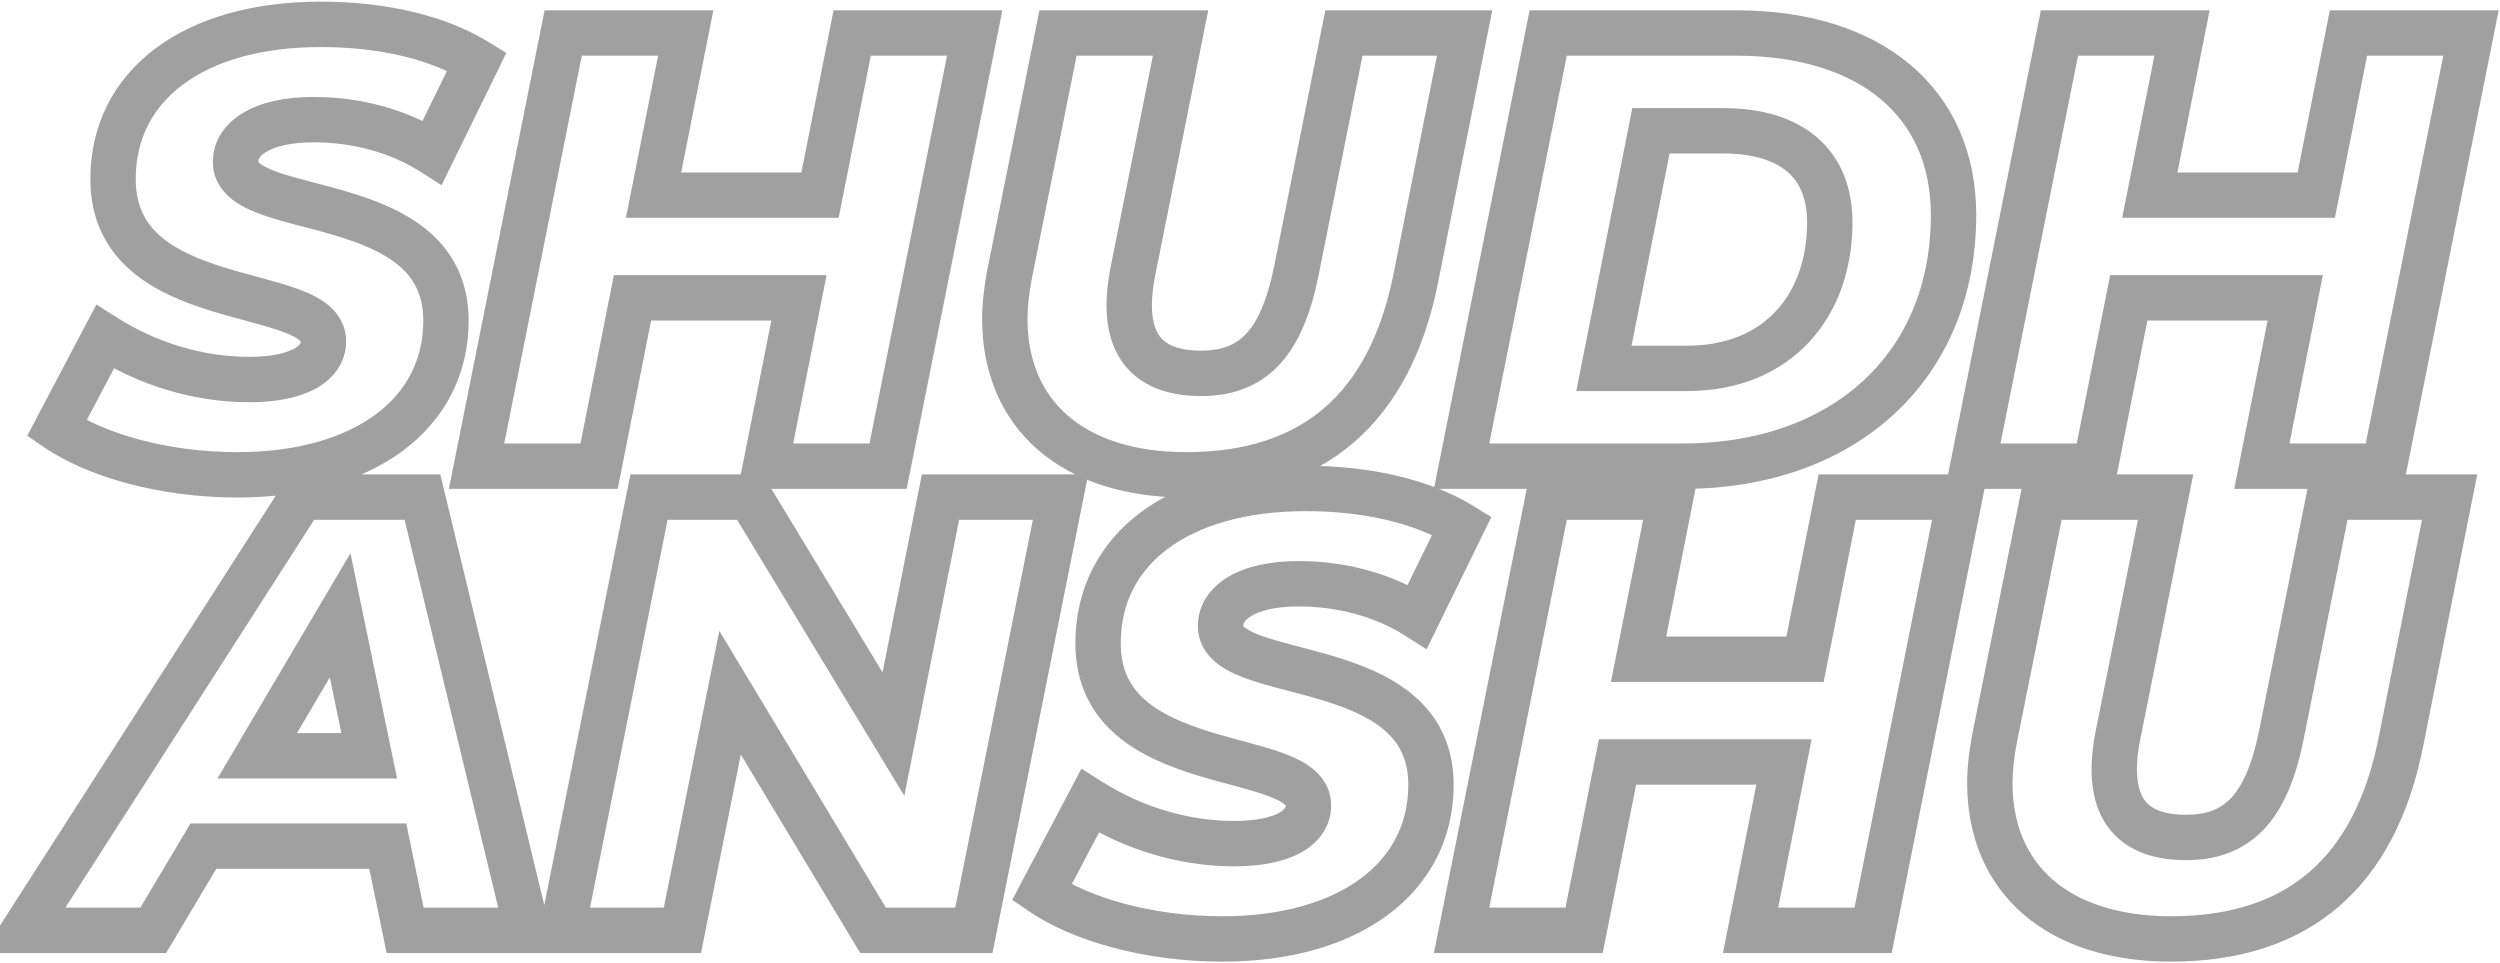 <svg width="1212" height="467" viewBox="0 0 1212 467" fill="none" xmlns="http://www.w3.org/2000/svg">
<path opacity="0.5" d="M114.2 78.4L125.199 78.515L125.2 78.457V78.4H114.2ZM209.6 73.9L203.694 83.18L214.069 89.782L219.479 78.739L209.6 73.9ZM231.2 29.8L241.079 34.639L245.461 25.691L236.99 20.447L231.2 29.8ZM50.9 163.3L56.789 154.009L46.724 147.63L41.169 158.171L50.9 163.3ZM27.5 207.7L17.769 202.571L13.193 211.253L21.299 216.785L27.5 207.7ZM115.1 241.2C147.483 241.2 175.273 233.395 195.267 218.559C215.549 203.509 227.2 181.607 227.2 155.5H205.2C205.2 174.393 197.051 189.841 182.158 200.891C166.978 212.155 144.217 219.2 115.1 219.2V241.2ZM227.2 155.5C227.2 135.855 219.215 121.71 207.277 111.727C195.884 102.201 181.281 96.78 168.216 92.904C161.621 90.948 154.979 89.269 149.149 87.73C143.159 86.148 138.041 84.719 133.812 83.162C129.456 81.558 126.997 80.149 125.756 79.059C125.219 78.587 125.123 78.357 125.15 78.411C125.203 78.518 125.198 78.614 125.199 78.515L103.201 78.285C103.123 85.718 106.577 91.495 111.238 95.589C115.534 99.362 121.018 101.895 126.21 103.807C131.529 105.765 137.566 107.425 143.534 109.001C149.663 110.619 155.785 112.164 161.959 113.996C174.431 117.695 185.385 122.099 193.164 128.604C200.397 134.652 205.2 142.745 205.2 155.5H227.2ZM125.2 78.4C125.2 77.617 125.452 75.713 129.369 73.455C133.507 71.07 140.848 69 152 69V47C138.552 47 126.993 49.431 118.381 54.395C109.548 59.487 103.2 67.783 103.2 78.4H125.2ZM152 69C170.872 69 189.169 73.937 203.694 83.18L215.506 64.62C197.031 52.863 174.528 47 152 47V69ZM219.479 78.739L241.079 34.639L221.321 24.961L199.721 69.061L219.479 78.739ZM236.99 20.447C215.818 7.341 186.612 0.8 155.6 0.8V22.8C183.988 22.8 208.782 28.859 225.41 39.153L236.99 20.447ZM155.6 0.8C122.939 0.8 95.187 8.596 75.309 23.515C55.13 38.66 43.8 60.656 43.8 86.8H65.8C65.8 67.644 73.82 52.14 88.516 41.11C103.513 29.854 126.161 22.8 155.6 22.8V0.8ZM43.8 86.8C43.8 106.648 51.682 121.036 63.547 131.284C74.899 141.089 89.469 146.744 102.554 150.785C109.162 152.826 115.791 154.566 121.644 156.156C127.648 157.786 132.785 159.245 137.049 160.821C141.437 162.443 143.95 163.859 145.24 164.969C145.803 165.454 145.906 165.691 145.875 165.631C145.814 165.512 145.8 165.376 145.8 165.4H167.8C167.8 157.975 164.227 152.285 159.594 148.297C155.306 144.605 149.85 142.098 144.676 140.185C139.377 138.227 133.358 136.54 127.409 134.925C121.309 133.268 115.188 131.662 109.046 129.765C96.631 125.931 85.701 121.348 77.928 114.635C70.668 108.364 65.8 99.952 65.8 86.8H43.8ZM145.8 165.4C145.8 165.933 145.834 167.349 142.241 169.233C138.287 171.307 131.285 173 120.8 173V195C133.115 195 144.113 193.093 152.459 188.717C161.166 184.151 167.8 176.267 167.8 165.4H145.8ZM120.8 173C98.955 173 76.388 166.431 56.789 154.009L45.011 172.591C68.012 187.169 94.645 195 120.8 195V173ZM41.169 158.171L17.769 202.571L37.231 212.829L60.631 168.429L41.169 158.171ZM21.299 216.785C42.486 231.247 77.519 241.2 115.1 241.2V219.2C80.681 219.2 50.314 209.953 33.701 198.615L21.299 216.785ZM413.138 16V5H404.107L402.349 13.859L413.138 16ZM397.538 94.6V105.6H406.57L408.328 96.741L397.538 94.6ZM316.838 94.6L306.049 92.459L303.441 105.6H316.838V94.6ZM332.438 16L343.228 18.141L345.836 5H332.438V16ZM273.038 16V5H264.02L262.252 13.843L273.038 16ZM231.038 226L220.252 223.843L217.62 237H231.038V226ZM290.438 226V237H299.469L301.228 228.142L290.438 226ZM306.638 144.4V133.4H297.607L295.849 142.258L306.638 144.4ZM387.338 144.4L398.128 146.542L400.737 133.4H387.338V144.4ZM371.138 226L360.349 223.858L357.74 237H371.138V226ZM430.538 226V237H439.556L441.325 228.157L430.538 226ZM472.538 16L483.325 18.157L485.956 5H472.538V16ZM402.349 13.859L386.749 92.459L408.328 96.741L423.928 18.141L402.349 13.859ZM397.538 83.6H316.838V105.6H397.538V83.6ZM327.628 96.741L343.228 18.141L321.649 13.859L306.049 92.459L327.628 96.741ZM332.438 5H273.038V27H332.438V5ZM262.252 13.843L220.252 223.843L241.825 228.157L283.825 18.157L262.252 13.843ZM231.038 237H290.438V215H231.038V237ZM301.228 228.142L317.428 146.542L295.849 142.258L279.649 223.858L301.228 228.142ZM306.638 155.4H387.338V133.4H306.638V155.4ZM376.549 142.258L360.349 223.858L381.928 228.142L398.128 146.542L376.549 142.258ZM371.138 237H430.538V215H371.138V237ZM441.325 228.157L483.325 18.157L461.752 13.843L419.752 223.843L441.325 228.157ZM472.538 5H413.138V27H472.538V5ZM686.338 135.1L697.122 137.267L697.124 137.257L697.126 137.247L686.338 135.1ZM710.038 16L720.826 18.147L723.442 5H710.038V16ZM651.538 16V5H642.52L640.751 13.843L651.538 16ZM628.438 131.5L639.217 133.692L639.22 133.675L639.224 133.657L628.438 131.5ZM549.237 131.5L560.024 133.657H560.024L549.237 131.5ZM572.338 16L583.124 18.157L585.755 5H572.338V16ZM512.938 16V5H503.929L502.153 13.832L512.938 16ZM489.538 132.4L478.753 130.232L478.744 130.277L478.735 130.323L489.538 132.4ZM575.038 241.2C607.899 241.2 635.335 232.548 656.312 214.501C677.215 196.518 690.495 170.244 697.122 137.267L675.553 132.933C669.58 162.656 658.11 183.932 641.964 197.824C625.89 211.652 603.976 219.2 575.038 219.2V241.2ZM697.126 137.247L720.826 18.147L699.249 13.853L675.549 132.953L697.126 137.247ZM710.038 5H651.538V27H710.038V5ZM640.751 13.843L617.651 129.343L639.224 133.657L662.324 18.157L640.751 13.843ZM617.658 129.308C614.224 146.194 609.455 156.195 603.992 161.957C598.981 167.243 592.389 170 582.237 170V192C596.986 192 609.894 187.707 619.958 177.093C629.57 166.955 635.451 152.206 639.217 133.692L617.658 129.308ZM582.237 170C572.503 170 566.956 167.713 563.863 164.857C560.934 162.151 558.438 157.291 558.438 148H536.438C536.438 161.209 540.091 172.849 548.937 181.018C557.619 189.037 569.472 192 582.237 192V170ZM558.438 148C558.438 143.77 558.934 139.106 560.024 133.657L538.451 129.343C537.141 135.894 536.438 142.03 536.438 148H558.438ZM560.024 133.657L583.124 18.157L561.551 13.843L538.451 129.343L560.024 133.657ZM572.338 5H512.938V27H572.338V5ZM502.153 13.832L478.753 130.232L500.322 134.568L523.722 18.168L502.153 13.832ZM478.735 130.323C477.151 138.562 476.138 146.791 476.138 154.6H498.138C498.138 148.609 498.924 141.838 500.34 134.477L478.735 130.323ZM476.138 154.6C476.138 180.619 485.472 202.714 503.299 218.153C520.938 233.429 545.735 241.2 575.038 241.2V219.2C549.44 219.2 530.287 212.421 517.701 201.522C505.303 190.786 498.138 175.081 498.138 154.6H476.138ZM708.577 226L697.791 223.843L695.159 237H708.577V226ZM750.577 16V5H741.56L739.791 13.843L750.577 16ZM777.577 178.6L766.787 176.464L764.187 189.6H777.577V178.6ZM800.377 63.4V52.4H791.341L789.587 61.264L800.377 63.4ZM708.577 237H815.977V215H708.577V237ZM815.977 237C856.76 237 892.347 224.442 917.862 201.119C943.477 177.704 958.077 144.209 958.077 104.2H936.077C936.077 138.591 923.677 165.996 903.018 184.881C882.258 203.858 852.294 215 815.977 215V237ZM958.077 104.2C958.077 74.149 946.921 48.884 926.032 31.319C905.365 13.94 876.271 5 841.777 5V27C872.683 27 896.239 35.01 911.873 48.157C927.284 61.116 936.077 79.951 936.077 104.2H958.077ZM841.777 5H750.577V27H841.777V5ZM739.791 13.843L697.791 223.843L719.364 228.157L761.364 18.157L739.791 13.843ZM788.368 180.736L811.168 65.536L789.587 61.264L766.787 176.464L788.368 180.736ZM800.377 74.4H835.177V52.4H800.377V74.4ZM835.177 74.4C850.664 74.4 860.684 78.144 866.709 83.416C872.508 88.49 876.077 96.269 876.077 107.8H898.077C898.077 91.431 892.797 77.01 881.196 66.859C869.821 56.906 853.891 52.4 835.177 52.4V74.4ZM876.077 107.8C876.077 125.662 870.565 140.512 861.018 150.788C851.579 160.949 837.314 167.6 817.777 167.6V189.6C842.641 189.6 863.026 180.951 877.136 165.762C891.14 150.688 898.077 130.138 898.077 107.8H876.077ZM817.777 167.6H777.577V189.6H817.777V167.6ZM1138.53 16V5H1129.5L1127.74 13.859L1138.53 16ZM1122.93 94.6V105.6H1131.96L1133.72 96.741L1122.93 94.6ZM1042.23 94.6L1031.44 92.459L1028.83 105.6H1042.23V94.6ZM1057.83 16L1068.62 18.141L1071.23 5H1057.83V16ZM998.429 16V5H989.411L987.643 13.843L998.429 16ZM956.429 226L945.643 223.843L943.011 237H956.429V226ZM1015.83 226V237H1024.86L1026.62 228.142L1015.83 226ZM1032.03 144.4V133.4H1023L1021.24 142.258L1032.03 144.4ZM1112.73 144.4L1123.52 146.542L1126.13 133.4H1112.73V144.4ZM1096.53 226L1085.74 223.858L1083.13 237H1096.53V226ZM1155.93 226V237H1164.95L1166.72 228.157L1155.93 226ZM1197.93 16L1208.72 18.157L1211.35 5H1197.93V16ZM1127.74 13.859L1112.14 92.459L1133.72 96.741L1149.32 18.141L1127.74 13.859ZM1122.93 83.6H1042.23V105.6H1122.93V83.6ZM1053.02 96.741L1068.62 18.141L1047.04 13.859L1031.44 92.459L1053.02 96.741ZM1057.83 5H998.429V27L1057.83 27V5ZM987.643 13.843L945.643 223.843L967.215 228.157L1009.22 18.157L987.643 13.843ZM956.429 237H1015.83V215H956.429V237ZM1026.62 228.142L1042.82 146.542L1021.24 142.258L1005.04 223.858L1026.62 228.142ZM1032.03 155.4H1112.73V133.4H1032.03V155.4ZM1101.94 142.258L1085.74 223.858L1107.32 228.142L1123.52 146.542L1101.94 142.258ZM1096.53 237H1155.93V215H1096.53V237ZM1166.72 228.157L1208.72 18.157L1187.14 13.843L1145.14 223.843L1166.72 228.157ZM1197.93 5H1138.53V27H1197.93V5ZM196.4 451L185.626 453.218L187.434 462H196.4V451ZM255.5 451V462H269.472L266.193 448.418L255.5 451ZM204.8 241L215.493 238.418L213.46 230H204.8V241ZM146.3 241V230H140.287L137.041 235.061L146.3 241ZM11.6 451L2.341 445.061L-8.524 462H11.6V451ZM74.3 451V462H80.552L83.751 456.629L74.3 451ZM98.6 410.2V399.2H92.348L89.149 404.571L98.6 410.2ZM188 410.2L198.774 407.982L196.966 399.2H188V410.2ZM124.7 366.4L115.227 360.808L105.433 377.4H124.7V366.4ZM164.9 298.3L175.672 296.07L169.899 268.192L155.427 292.708L164.9 298.3ZM179 366.4V377.4H192.511L189.772 364.17L179 366.4ZM196.4 462H255.5V440H196.4V462ZM266.193 448.418L215.493 238.418L194.107 243.582L244.807 453.582L266.193 448.418ZM204.8 230H146.3V252H204.8V230ZM137.041 235.061L2.341 445.061L20.859 456.939L155.559 246.939L137.041 235.061ZM11.6 462H74.3V440H11.6V462ZM83.751 456.629L108.051 415.829L89.149 404.571L64.849 445.371L83.751 456.629ZM98.6 421.2H188V399.2H98.6V421.2ZM177.226 412.418L185.626 453.218L207.174 448.782L198.774 407.982L177.226 412.418ZM134.173 371.992L174.373 303.892L155.427 292.708L115.227 360.808L134.173 371.992ZM154.128 300.53L168.228 368.63L189.772 364.17L175.672 296.07L154.128 300.53ZM179 355.4H124.7V377.4H179V355.4ZM455.94 241V230H446.908L445.15 238.859L455.94 241ZM433.14 355.9L423.731 361.599L438.414 385.838L443.929 358.041L433.14 355.9ZM363.54 241L372.948 235.301L369.737 230H363.54V241ZM314.64 241V230H305.622L303.853 238.843L314.64 241ZM272.64 451L261.853 448.843L259.222 462H272.64V451ZM330.84 451V462H339.853L341.625 453.163L330.84 451ZM353.94 335.8L363.366 330.13L348.735 305.808L343.155 333.637L353.94 335.8ZM423.24 451L413.814 456.67L417.02 462H423.24V451ZM472.14 451V462H481.158L482.926 453.157L472.14 451ZM514.14 241L524.926 243.157L527.558 230H514.14V241ZM445.15 238.859L422.35 353.759L443.929 358.041L466.729 243.141L445.15 238.859ZM442.548 350.201L372.948 235.301L354.131 246.699L423.731 361.599L442.548 350.201ZM363.54 230H314.64V252H363.54V230ZM303.853 238.843L261.853 448.843L283.426 453.157L325.426 243.157L303.853 238.843ZM272.64 462H330.84V440H272.64V462ZM341.625 453.163L364.725 337.963L343.155 333.637L320.055 448.837L341.625 453.163ZM344.514 341.47L413.814 456.67L432.666 445.33L363.366 330.13L344.514 341.47ZM423.24 462H472.14V440H423.24V462ZM482.926 453.157L524.926 243.157L503.353 238.843L461.353 448.843L482.926 453.157ZM514.14 230H455.94V252H514.14V230ZM591.739 303.4L602.738 303.515L602.739 303.457V303.4H591.739ZM687.139 298.9L681.233 308.18L691.608 314.783L697.018 303.739L687.139 298.9ZM708.739 254.8L718.618 259.639L723 250.691L714.529 245.447L708.739 254.8ZM528.439 388.3L534.328 379.009L524.263 372.63L518.708 383.171L528.439 388.3ZM505.039 432.7L495.308 427.571L490.732 436.253L498.838 441.785L505.039 432.7ZM592.639 466.2C625.022 466.2 652.812 458.395 672.806 443.559C693.088 428.509 704.739 406.607 704.739 380.5H682.739C682.739 399.393 674.59 414.841 659.697 425.891C644.517 437.155 621.756 444.2 592.639 444.2V466.2ZM704.739 380.5C704.739 360.855 696.754 346.71 684.816 336.727C673.423 327.201 658.82 321.78 645.755 317.904C639.16 315.948 632.518 314.269 626.688 312.73C620.698 311.148 615.58 309.719 611.351 308.162C606.995 306.558 604.536 305.149 603.295 304.059C602.758 303.587 602.662 303.357 602.689 303.411C602.742 303.518 602.737 303.614 602.738 303.515L580.74 303.285C580.662 310.718 584.116 316.495 588.777 320.589C593.073 324.362 598.557 326.895 603.749 328.807C609.068 330.765 615.105 332.425 621.073 334.001C627.202 335.619 633.324 337.164 639.498 338.996C651.97 342.695 662.924 347.099 670.703 353.604C677.936 359.652 682.739 367.745 682.739 380.5H704.739ZM602.739 303.4C602.739 302.617 602.991 300.713 606.908 298.455C611.046 296.069 618.387 294 629.539 294V272C616.091 272 604.532 274.43 595.92 279.395C587.087 284.487 580.739 292.783 580.739 303.4H602.739ZM629.539 294C648.411 294 666.708 298.937 681.233 308.18L693.045 289.62C674.57 277.863 652.067 272 629.539 272V294ZM697.018 303.739L718.618 259.639L698.86 249.961L677.26 294.061L697.018 303.739ZM714.529 245.447C693.357 232.341 664.152 225.8 633.139 225.8V247.8C661.527 247.8 686.321 253.859 702.949 264.153L714.529 245.447ZM633.139 225.8C600.478 225.8 572.726 233.596 552.849 248.515C532.669 263.66 521.339 285.656 521.339 311.8H543.339C543.339 292.644 551.359 277.14 566.055 266.11C581.052 254.854 603.7 247.8 633.139 247.8V225.8ZM521.339 311.8C521.339 331.648 529.221 346.036 541.086 356.284C552.438 366.089 567.008 371.744 580.093 375.785C586.701 377.826 593.33 379.566 599.183 381.156C605.187 382.786 610.324 384.245 614.588 385.821C618.976 387.443 621.489 388.859 622.779 389.969C623.342 390.454 623.445 390.691 623.414 390.631C623.353 390.512 623.339 390.376 623.339 390.4H645.339C645.339 382.975 641.766 377.285 637.133 373.297C632.845 369.605 627.39 367.098 622.215 365.185C616.917 363.227 610.897 361.54 604.948 359.925C598.848 358.268 592.727 356.662 586.585 354.765C574.17 350.931 563.24 346.348 555.467 339.635C548.207 333.364 543.339 324.952 543.339 311.8H521.339ZM623.339 390.4C623.339 390.933 623.373 392.349 619.781 394.233C615.826 396.307 608.824 398 598.339 398V420C610.654 420 621.652 418.093 629.998 413.717C638.705 409.151 645.339 401.267 645.339 390.4H623.339ZM598.339 398C576.494 398 553.927 391.431 534.328 379.009L522.55 397.591C545.551 412.169 572.184 420 598.339 420V398ZM518.708 383.171L495.308 427.571L514.77 437.829L538.17 393.429L518.708 383.171ZM498.838 441.785C520.025 456.247 555.058 466.2 592.639 466.2V444.2C558.221 444.2 527.853 434.953 511.24 423.615L498.838 441.785ZM890.677 241V230H881.646L879.888 238.859L890.677 241ZM875.077 319.6V330.6H884.109L885.867 321.741L875.077 319.6ZM794.377 319.6L783.588 317.459L780.98 330.6H794.377V319.6ZM809.977 241L820.767 243.141L823.375 230H809.977V241ZM750.577 241V230H741.56L739.791 238.843L750.577 241ZM708.577 451L697.791 448.843L695.159 462H708.577V451ZM767.977 451V462H777.008L778.767 453.142L767.977 451ZM784.177 369.4V358.4H775.146L773.388 367.258L784.177 369.4ZM864.877 369.4L875.667 371.542L878.276 358.4H864.877V369.4ZM848.677 451L837.888 448.858L835.279 462H848.677V451ZM908.077 451V462H917.095L918.864 453.157L908.077 451ZM950.077 241L960.864 243.157L963.495 230H950.077V241ZM879.888 238.859L864.288 317.459L885.867 321.741L901.467 243.141L879.888 238.859ZM875.077 308.6H794.377V330.6H875.077V308.6ZM805.167 321.741L820.767 243.141L799.188 238.859L783.588 317.459L805.167 321.741ZM809.977 230H750.577V252H809.977V230ZM739.791 238.843L697.791 448.843L719.364 453.157L761.364 243.157L739.791 238.843ZM708.577 462H767.977V440H708.577V462ZM778.767 453.142L794.967 371.542L773.388 367.258L757.188 448.858L778.767 453.142ZM784.177 380.4H864.877V358.4H784.177V380.4ZM854.088 367.258L837.888 448.858L859.467 453.142L875.667 371.542L854.088 367.258ZM848.677 462H908.077V440H848.677V462ZM918.864 453.157L960.864 243.157L939.291 238.843L897.291 448.843L918.864 453.157ZM950.077 230H890.677V252H950.077V230ZM1163.88 360.1L1174.66 362.267L1174.66 362.257L1174.67 362.247L1163.88 360.1ZM1187.58 241L1198.36 243.147L1200.98 230H1187.58V241ZM1129.08 241V230H1120.06L1118.29 238.843L1129.08 241ZM1105.98 356.5L1116.76 358.692L1116.76 358.675L1116.76 358.657L1105.98 356.5ZM1026.78 356.5L1037.56 358.657L1037.56 358.657L1026.78 356.5ZM1049.88 241L1060.66 243.157L1063.29 230H1049.88V241ZM990.477 241V230H981.468L979.692 238.832L990.477 241ZM967.077 357.4L956.292 355.232L956.283 355.277L956.274 355.323L967.077 357.4ZM1052.58 466.2C1085.44 466.2 1112.87 457.548 1133.85 439.501C1154.75 421.518 1168.03 395.244 1174.66 362.267L1153.09 357.933C1147.12 387.656 1135.65 408.932 1119.5 422.824C1103.43 436.652 1081.51 444.2 1052.58 444.2V466.2ZM1174.67 362.247L1198.36 243.147L1176.79 238.853L1153.09 357.953L1174.67 362.247ZM1187.58 230H1129.08V252H1187.58V230ZM1118.29 238.843L1095.19 354.343L1116.76 358.657L1139.86 243.157L1118.29 238.843ZM1095.2 354.308C1091.76 371.194 1086.99 381.195 1081.53 386.957C1076.52 392.243 1069.93 395 1059.78 395V417C1074.53 417 1087.43 412.707 1097.5 402.093C1107.11 391.955 1112.99 377.206 1116.76 358.692L1095.2 354.308ZM1059.78 395C1050.04 395 1044.49 392.713 1041.4 389.857C1038.47 387.151 1035.98 382.291 1035.98 373H1013.98C1013.98 386.209 1017.63 397.849 1026.48 406.018C1035.16 414.037 1047.01 417 1059.78 417V395ZM1035.98 373C1035.98 368.77 1036.47 364.106 1037.56 358.657L1015.99 354.343C1014.68 360.894 1013.98 367.03 1013.98 373H1035.98ZM1037.56 358.657L1060.66 243.157L1039.09 238.843L1015.99 354.343L1037.56 358.657ZM1049.88 230H990.477V252H1049.88V230ZM979.692 238.832L956.292 355.232L977.861 359.568L1001.26 243.168L979.692 238.832ZM956.274 355.323C954.69 363.562 953.677 371.791 953.677 379.6H975.677C975.677 373.609 976.463 366.838 977.879 359.477L956.274 355.323ZM953.677 379.6C953.677 405.619 963.011 427.714 980.838 443.153C998.477 458.429 1023.27 466.2 1052.58 466.2V444.2C1026.98 444.2 1007.83 437.421 995.24 426.522C982.842 415.786 975.677 400.081 975.677 379.6H953.677Z" fill="#424242"/>
</svg>
